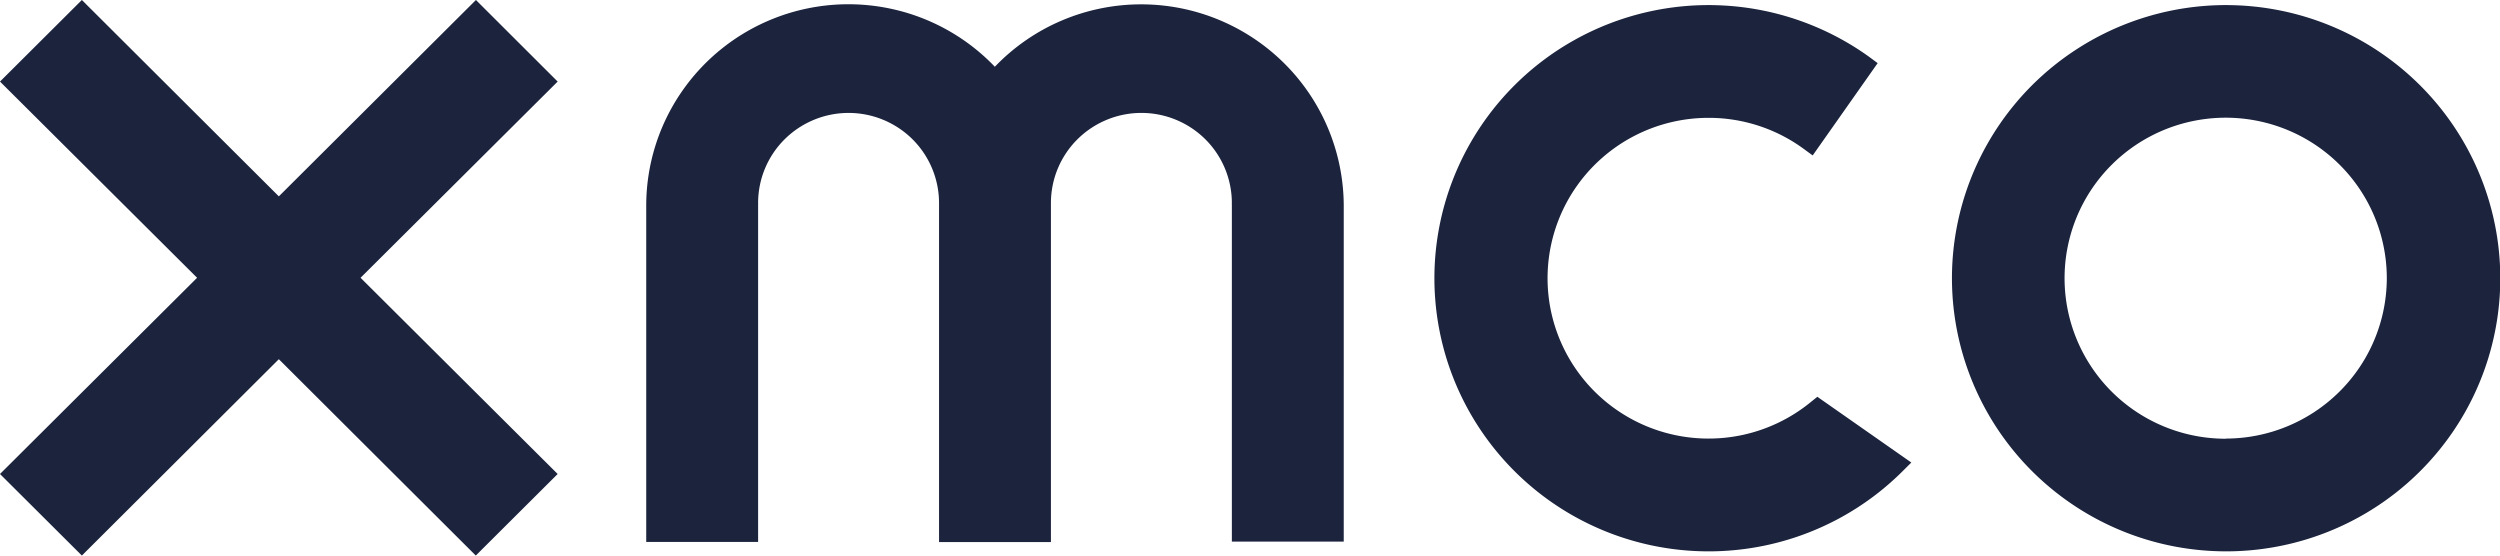 <svg width="270" height="60" fill="none" xmlns="http://www.w3.org/2000/svg"><path d="M51.4 0L30.115 21.207 8.842 0 0 8.809 21.287 30 0 51.191 8.842 60l21.272-21.207L51.385 60l8.842-8.809L38.94 30 60.227 8.809 51.401 0zM240.39.549a29.691 29.691 0 00-16.434 4.981 29.521 29.521 0 00-10.892 13.232 29.397 29.397 0 00-1.686 17.03 29.47 29.47 0 008.089 15.097 29.646 29.646 0 0015.141 8.083 29.714 29.714 0 0017.097-1.652 29.58 29.58 0 0013.3-10.83 29.413 29.413 0 005.026-16.364 29.415 29.415 0 00-2.242-11.315 29.528 29.528 0 00-6.423-9.597 29.651 29.651 0 00-9.622-6.413A29.738 29.738 0 00240.39.55zm0 46.834a17.446 17.446 0 01-9.68-2.92 17.35 17.35 0 01-6.415-7.79 17.276 17.276 0 01-.984-10.027 17.314 17.314 0 014.781-8.879 17.423 17.423 0 018.93-4.73 17.462 17.462 0 0110.062 1.015 17.387 17.387 0 017.796 6.42 17.287 17.287 0 012.895 9.654 17.316 17.316 0 01-5.129 12.187 17.449 17.449 0 01-12.256 5.054v.016zM195.534 43.448a17.415 17.415 0 01-7.43 3.547 17.45 17.45 0 01-8.235-.26 17.407 17.407 0 01-7.19-4.007 17.313 17.313 0 01-4.531-6.856 17.279 17.279 0 012.162-15.802 17.367 17.367 0 016.206-5.398 17.444 17.444 0 018.005-1.945 17.35 17.35 0 0110.242 3.323l1.007.737 7.017-9.969-.975-.72a29.703 29.703 0 00-31.825-1.746 29.554 29.554 0 00-11.597 11.834 29.405 29.405 0 002.518 31.653 29.601 29.601 0 0013.324 9.867 29.718 29.718 0 0016.561 1.173 29.644 29.644 0 0014.59-7.891l1.039-1.035-10.148-7.1-.74.595zM123.255.47a21.91 21.91 0 00-8.6 1.754 21.835 21.835 0 00-7.212 4.986A21.856 21.856 0 0096.301.963a21.915 21.915 0 00-12.743 1.038 21.823 21.823 0 00-9.975 7.966 21.698 21.698 0 00-3.79 12.165v36.395h12.083V22.1a.765.765 0 000-.172 9.702 9.702 0 012.862-6.883 9.802 9.802 0 0113.817 0 9.73 9.73 0 012.862 6.883v36.614H113.5V21.928a9.703 9.703 0 012.862-6.883 9.8 9.8 0 0113.818 0 9.732 9.732 0 012.861 6.883.554.554 0 000 .172v36.395h12.083V22.132a21.759 21.759 0 00-6.454-15.32A21.928 21.928 0 00123.255.47z" fill="#1B233D"/></svg>